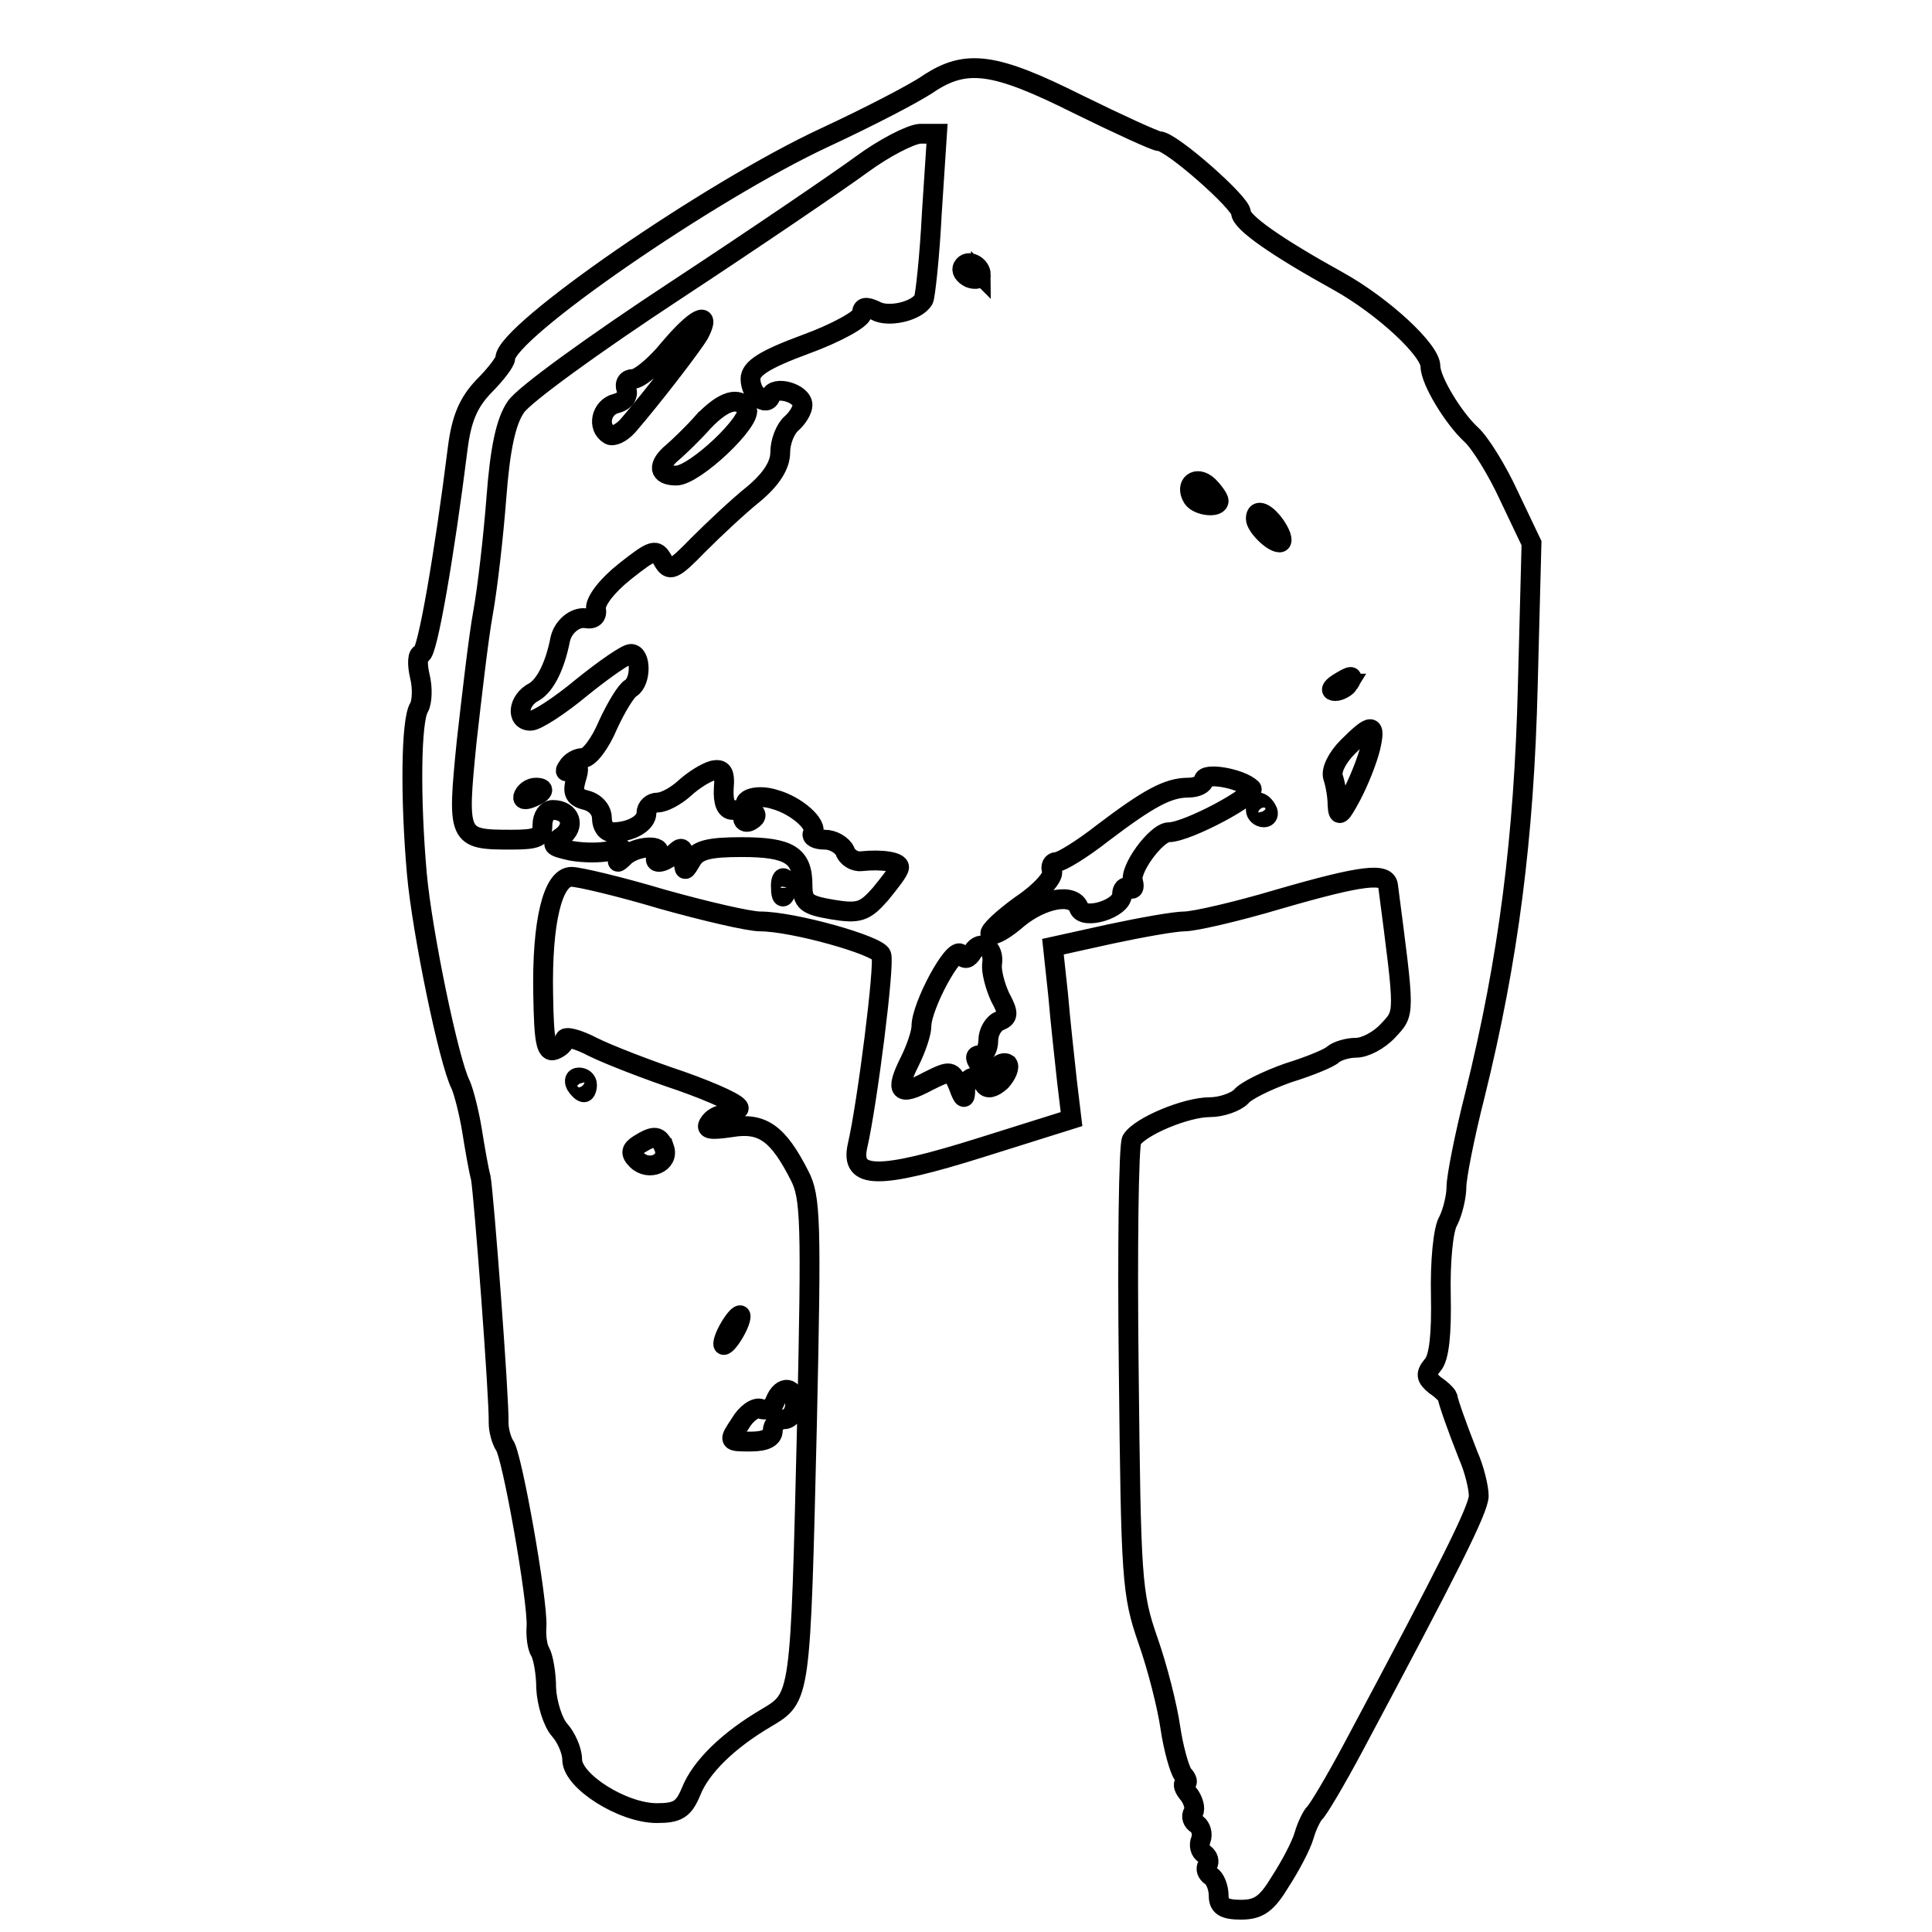 <svg width="260" height="260" viewBox="0 0 260 260" preserveAspectRatio="xMidYMid meet">
<g transform="translate(0,260) scale(0.1,-0.1)" fill="none"
 fill-rule="evenodd" stroke-width="20pt" stroke="currentColor" class="ares-logo">
<path d="M1249 2487 c-19 -13 -81 -45 -139 -72 -155 -72 -430 -262 -430 -297
0 -5 -13 -22 -29 -38 -21 -22 -30 -44 -35 -83 -18 -144 -41 -277 -49 -277 -5
0 -6 -13 -2 -30 4 -16 3 -35 -1 -42 -11 -17 -12 -122 -3 -224 7 -78 43 -253
59 -284 4 -9 11 -36 15 -60 4 -25 9 -54 12 -65 4 -21 25 -297 24 -330 0 -10 4
-24 8 -30 10 -12 45 -210 43 -244 -1 -12 1 -28 5 -34 4 -7 8 -29 8 -49 1 -20
9 -46 18 -56 9 -10 17 -28 17 -40 0 -29 68 -72 114 -72 28 0 36 5 46 29 13 33
50 69 101 99 47 28 46 25 55 397 6 272 5 304 -10 333 -29 57 -50 72 -92 65
-27 -4 -35 -3 -30 5 4 7 13 12 21 12 8 0 16 4 19 8 3 5 -32 21 -77 37 -45 15
-99 36 -119 46 -21 11 -38 15 -38 10 0 -5 -6 -11 -14 -14 -11 -4 -14 11 -15
74 -2 99 13 159 38 159 10 0 65 -13 122 -30 57 -16 117 -30 132 -30 44 0 158
-32 163 -45 5 -12 -19 -201 -32 -257 -10 -45 27 -46 167 -2 l121 38 -6 50 c-3
28 -9 81 -12 117 l-7 65 77 17 c42 9 87 17 100 17 13 0 70 13 127 30 114 33
145 36 147 18 23 -177 23 -170 0 -195 -12 -13 -31 -23 -43 -23 -11 0 -25 -4
-31 -9 -5 -5 -32 -16 -61 -25 -28 -10 -57 -24 -63 -32 -7 -7 -26 -14 -42 -14
-32 0 -94 -26 -105 -44 -4 -6 -6 -145 -4 -309 3 -282 4 -302 26 -365 13 -37
26 -89 30 -117 4 -27 12 -56 17 -63 6 -6 7 -12 3 -12 -4 0 -2 -7 5 -15 6 -8 9
-19 6 -24 -4 -5 -1 -13 5 -16 5 -4 8 -13 5 -21 -3 -7 -1 -16 5 -19 5 -4 7 -10
4 -15 -3 -5 -1 -11 5 -15 5 -3 10 -15 10 -26 0 -14 7 -19 30 -19 24 0 35 8 53
38 13 20 28 48 32 62 4 14 11 27 14 30 4 3 28 43 53 90 127 238 168 319 168
337 0 11 -6 36 -14 54 -15 38 -27 72 -28 79 -1 3 -8 10 -17 16 -12 10 -13 15
-3 27 9 10 12 43 11 94 -1 44 3 89 10 100 6 12 11 33 11 46 0 13 11 69 25 124
45 182 66 346 71 550 l5 192 -30 63 c-16 35 -39 72 -51 83 -24 22 -55 73 -55
92 0 22 -64 81 -123 114 -85 47 -132 80 -132 93 0 13 -94 96 -110 96 -5 0 -55
23 -110 50 -112 56 -150 61 -201 27z m5 -174 c-3 -60 -9 -112 -11 -116 -9 -16
-48 -25 -65 -15 -13 6 -18 5 -18 -4 0 -7 -34 -26 -75 -41 -57 -21 -75 -33 -75
-47 0 -21 22 -39 27 -23 5 15 43 4 43 -12 0 -7 -7 -18 -15 -25 -8 -7 -15 -24
-15 -39 0 -17 -12 -36 -36 -56 -20 -16 -53 -47 -74 -68 -34 -35 -39 -37 -48
-21 -9 16 -13 15 -51 -15 -24 -19 -40 -40 -39 -50 2 -10 -3 -15 -14 -13 -14 2
-30 -11 -34 -28 -7 -36 -20 -62 -35 -71 -22 -11 -25 -39 -5 -39 8 0 39 20 69
45 31 25 60 45 66 45 14 0 14 -37 0 -46 -6 -3 -20 -26 -31 -50 -10 -24 -25
-44 -33 -44 -8 0 -17 -5 -21 -12 -5 -7 -3 -8 6 -3 9 5 10 2 5 -14 -5 -18 -2
-24 14 -28 12 -3 21 -13 21 -24 0 -11 6 -19 14 -19 25 0 46 12 46 26 0 8 7 14
15 14 9 0 25 9 36 19 12 11 28 21 38 24 13 3 17 -2 15 -24 -1 -19 3 -29 12
-29 8 0 14 -5 14 -11 0 -5 5 -7 11 -3 8 5 8 9 -1 14 -19 12 6 23 33 14 29 -8
58 -34 51 -45 -3 -5 4 -9 16 -9 11 0 23 -7 27 -15 3 -9 13 -15 22 -14 29 3 51
-1 51 -8 0 -5 -12 -20 -25 -36 -21 -24 -29 -27 -65 -21 -35 6 -40 10 -40 33 0
40 -18 51 -82 51 -44 0 -59 -4 -67 -17 -10 -17 -10 -17 -11 2 0 15 -3 16 -12
7 -15 -15 -32 -16 -23 -2 9 14 -28 12 -44 -2 -11 -11 -12 -10 -6 1 6 10 2 12
-14 6 -12 -3 -35 -3 -52 0 -27 6 -29 8 -13 19 19 14 12 36 -12 36 -8 0 -14 -9
-14 -20 0 -17 -7 -20 -42 -20 -72 0 -73 2 -60 132 7 62 16 140 22 173 6 33 14
103 18 155 5 67 13 103 26 122 10 16 107 86 215 157 108 71 221 148 251 170
30 22 65 40 78 41 l23 0 -7 -107z m66 -83 c0 -5 -7 -7 -15 -4 -8 4 -12 10 -9
15 6 11 24 2 24 -11z m320 -304 c0 -10 -28 -7 -35 4 -11 18 5 31 21 16 8 -8
14 -17 14 -20z m78 -36 c7 -11 9 -20 4 -20 -10 0 -32 22 -32 32 0 15 15 8 28
-12z m97 -210 c-3 -5 -12 -10 -18 -10 -7 0 -6 4 3 10 19 12 23 12 15 0z m29
-87 c-4 -16 -15 -44 -25 -63 -15 -28 -18 -31 -19 -13 0 12 -3 28 -6 37 -3 9 5
26 20 41 32 32 38 32 30 -2z m-160 -54 c9 -8 -86 -59 -111 -59 -17 0 -55 -52
-48 -67 2 -8 0 -11 -5 -8 -6 3 -10 -1 -10 -9 0 -19 -52 -35 -58 -18 -7 21 -49
13 -82 -14 -17 -15 -33 -24 -37 -21 -3 3 16 21 41 39 27 18 44 38 42 45 -3 7
0 13 6 13 6 0 34 17 62 39 62 47 88 61 115 61 12 0 21 5 21 10 0 11 49 3 64
-11z m21 -29 c3 -5 1 -10 -4 -10 -6 0 -11 5 -11 10 0 6 2 10 4 10 3 0 8 -4 11
-10z m-648 -112 c-3 -8 -6 -5 -6 6 -1 11 2 17 5 13 3 -3 4 -12 1 -19z m252
-79 c11 18 30 6 26 -17 -1 -9 4 -29 11 -44 12 -22 11 -27 -1 -32 -8 -3 -15
-15 -15 -26 0 -11 -5 -20 -11 -20 -8 0 -7 -5 1 -15 10 -13 15 -13 21 -3 4 7
11 9 15 6 3 -4 -1 -14 -9 -23 -10 -9 -18 -11 -22 -5 -10 16 -25 12 -26 -7 0
-14 -3 -12 -9 5 -9 22 -11 22 -41 7 -39 -21 -45 -14 -25 26 9 18 16 39 16 48
0 27 44 109 53 97 5 -8 10 -7 16 3z m-519 -179 c0 -5 -2 -10 -4 -10 -3 0 -8 5
-11 10 -3 6 -1 10 4 10 6 0 11 -4 11 -10z m104 -85 c7 -20 -21 -32 -37 -16 -9
9 -8 14 3 21 21 13 27 12 34 -5z m96 -245 c-6 -11 -13 -20 -16 -20 -2 0 0 9 6
20 6 11 13 20 16 20 2 0 0 -9 -6 -20z m80 -100 c0 -11 -7 -20 -15 -20 -8 0
-15 -7 -15 -15 0 -10 -10 -15 -30 -15 -30 0 -30 0 -14 24 8 14 21 23 28 20 8
-3 16 2 19 10 9 23 27 20 27 -4z"/>
<path d="M900 2130 c-18 -22 -40 -40 -48 -40 -8 0 -12 -6 -9 -14 3 -8 -2 -16
-14 -19 -20 -5 -26 -32 -9 -42 5 -3 16 2 25 12 32 37 86 107 96 124 17 33 -6
21 -41 -21z"/>
<path d="M947 2033 c-14 -16 -33 -34 -41 -41 -22 -18 -20 -32 4 -32 25 0 104
75 95 90 -11 17 -31 11 -58 -17z"/>
<path d="M705 1530 c-3 -6 1 -7 9 -4 18 7 21 14 7 14 -6 0 -13 -4 -16 -10z"/>
</g>
</svg>
